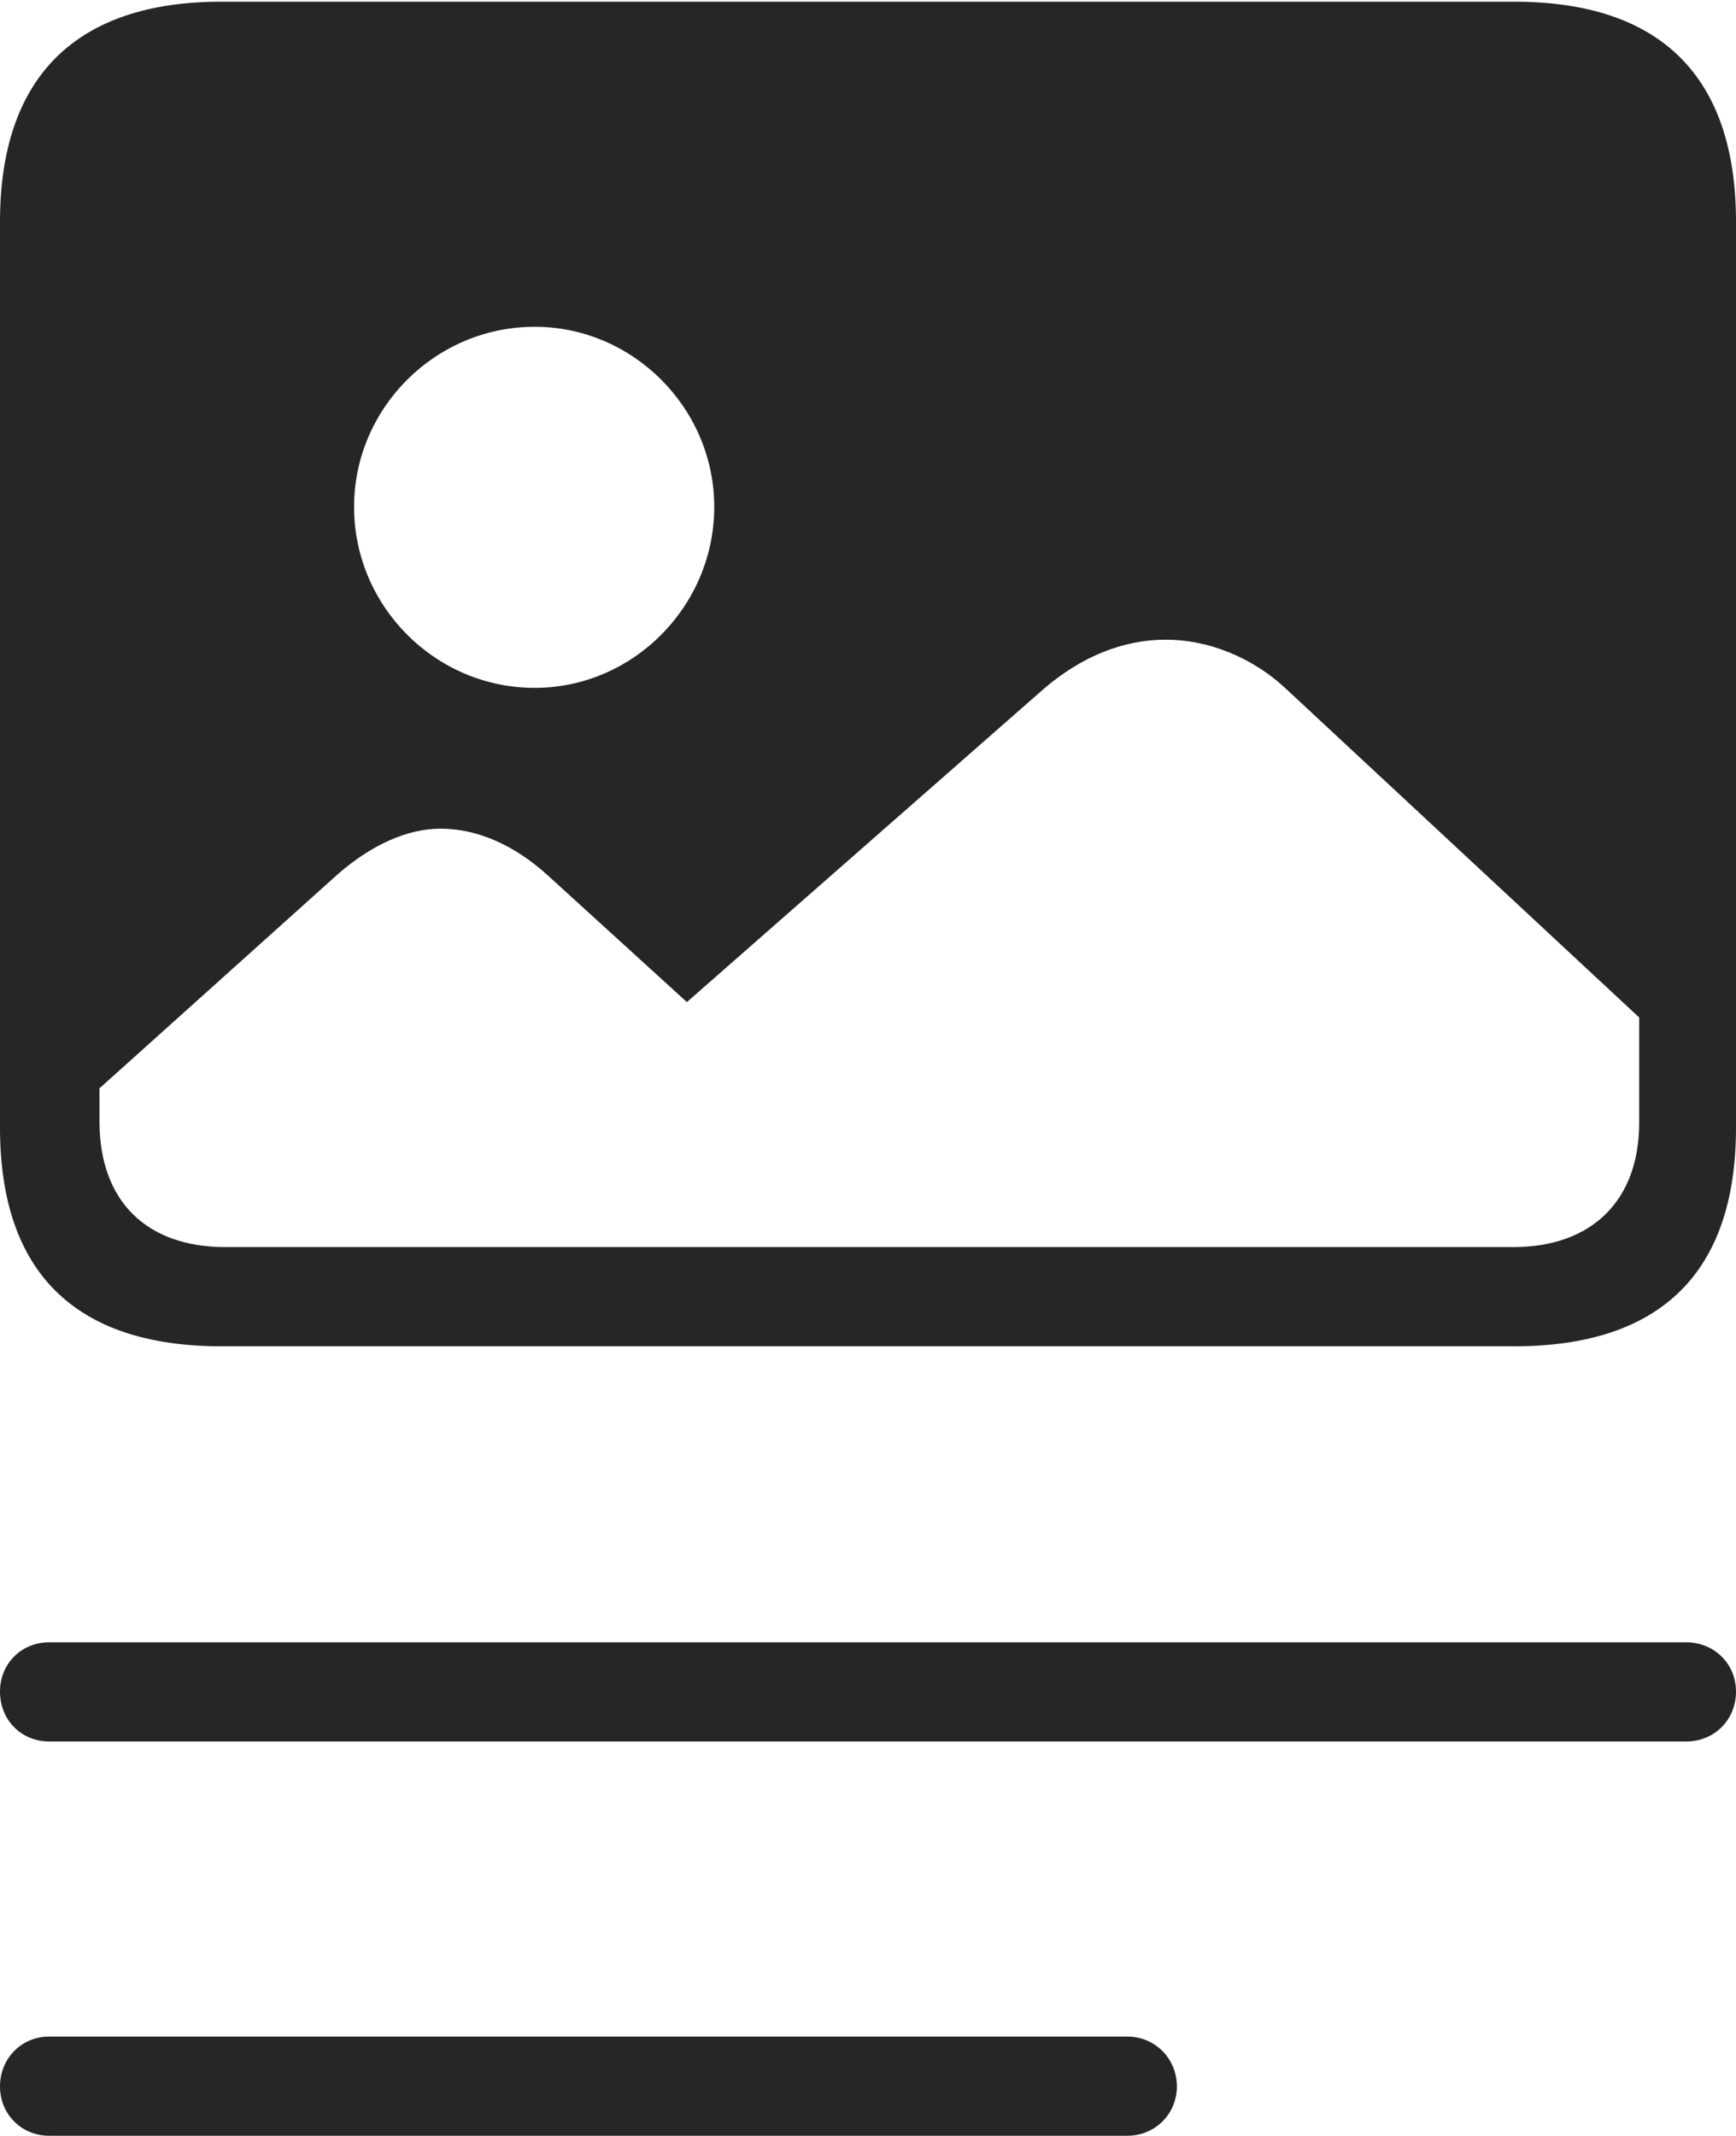 <?xml version="1.0" encoding="UTF-8"?>
<!--Generator: Apple Native CoreSVG 232.5-->
<!DOCTYPE svg
PUBLIC "-//W3C//DTD SVG 1.1//EN"
       "http://www.w3.org/Graphics/SVG/1.1/DTD/svg11.dtd">
<svg version="1.1" xmlns="http://www.w3.org/2000/svg" xmlns:xlink="http://www.w3.org/1999/xlink" width="100.197" height="123.229">
 <g>
  <rect height="123.229" opacity="0" width="100.197" x="0" y="0"/>
  <path d="M67.926 120.384C67.926 121.98 66.66 123.229 65.063 123.229L2.845 123.229C1.233 123.229 0 121.98 0 120.384C0 118.772 1.233 117.505 2.845 117.505L65.063 117.505C66.66 117.505 67.926 118.772 67.926 120.384ZM100.197 97.601C100.197 99.247 98.931 100.48 97.319 100.48L2.845 100.48C1.233 100.48 0 99.247 0 97.601C0 95.989 1.233 94.756 2.845 94.756L97.319 94.756C98.931 94.756 100.197 95.989 100.197 97.601Z" fill="#000000" fill-opacity="0.85"/>
  <path d="M100.197 12.799L100.197 65.06C100.197 73.401 95.872 77.678 87.395 77.678L12.772 77.678C4.329 77.678 0 73.398 0 65.06L0 12.799C0 4.476 4.348 0.098 12.772 0.098L87.395 0.098C95.872 0.098 100.197 4.442 100.197 12.799ZM60.226 39.76L39.645 57.818L31.631 50.521C29.696 48.752 27.533 47.812 25.433 47.812C23.529 47.812 21.463 48.733 19.532 50.408L5.742 62.794L5.742 64.709C5.742 69.287 8.44 71.955 13.015 71.955L87.336 71.955C91.858 71.955 94.609 69.287 94.609 64.776L94.609 58.706L74.333 39.843C72.262 37.863 69.663 36.908 67.292 36.908C64.862 36.908 62.446 37.848 60.226 39.76ZM20.436 29.247C20.436 34.967 25.112 39.688 30.862 39.688C36.548 39.688 41.224 34.967 41.224 29.247C41.224 23.561 36.548 18.855 30.862 18.855C25.112 18.855 20.436 23.561 20.436 29.247Z" fill="#000000" fill-opacity="0.85"/>
 </g>
</svg>
